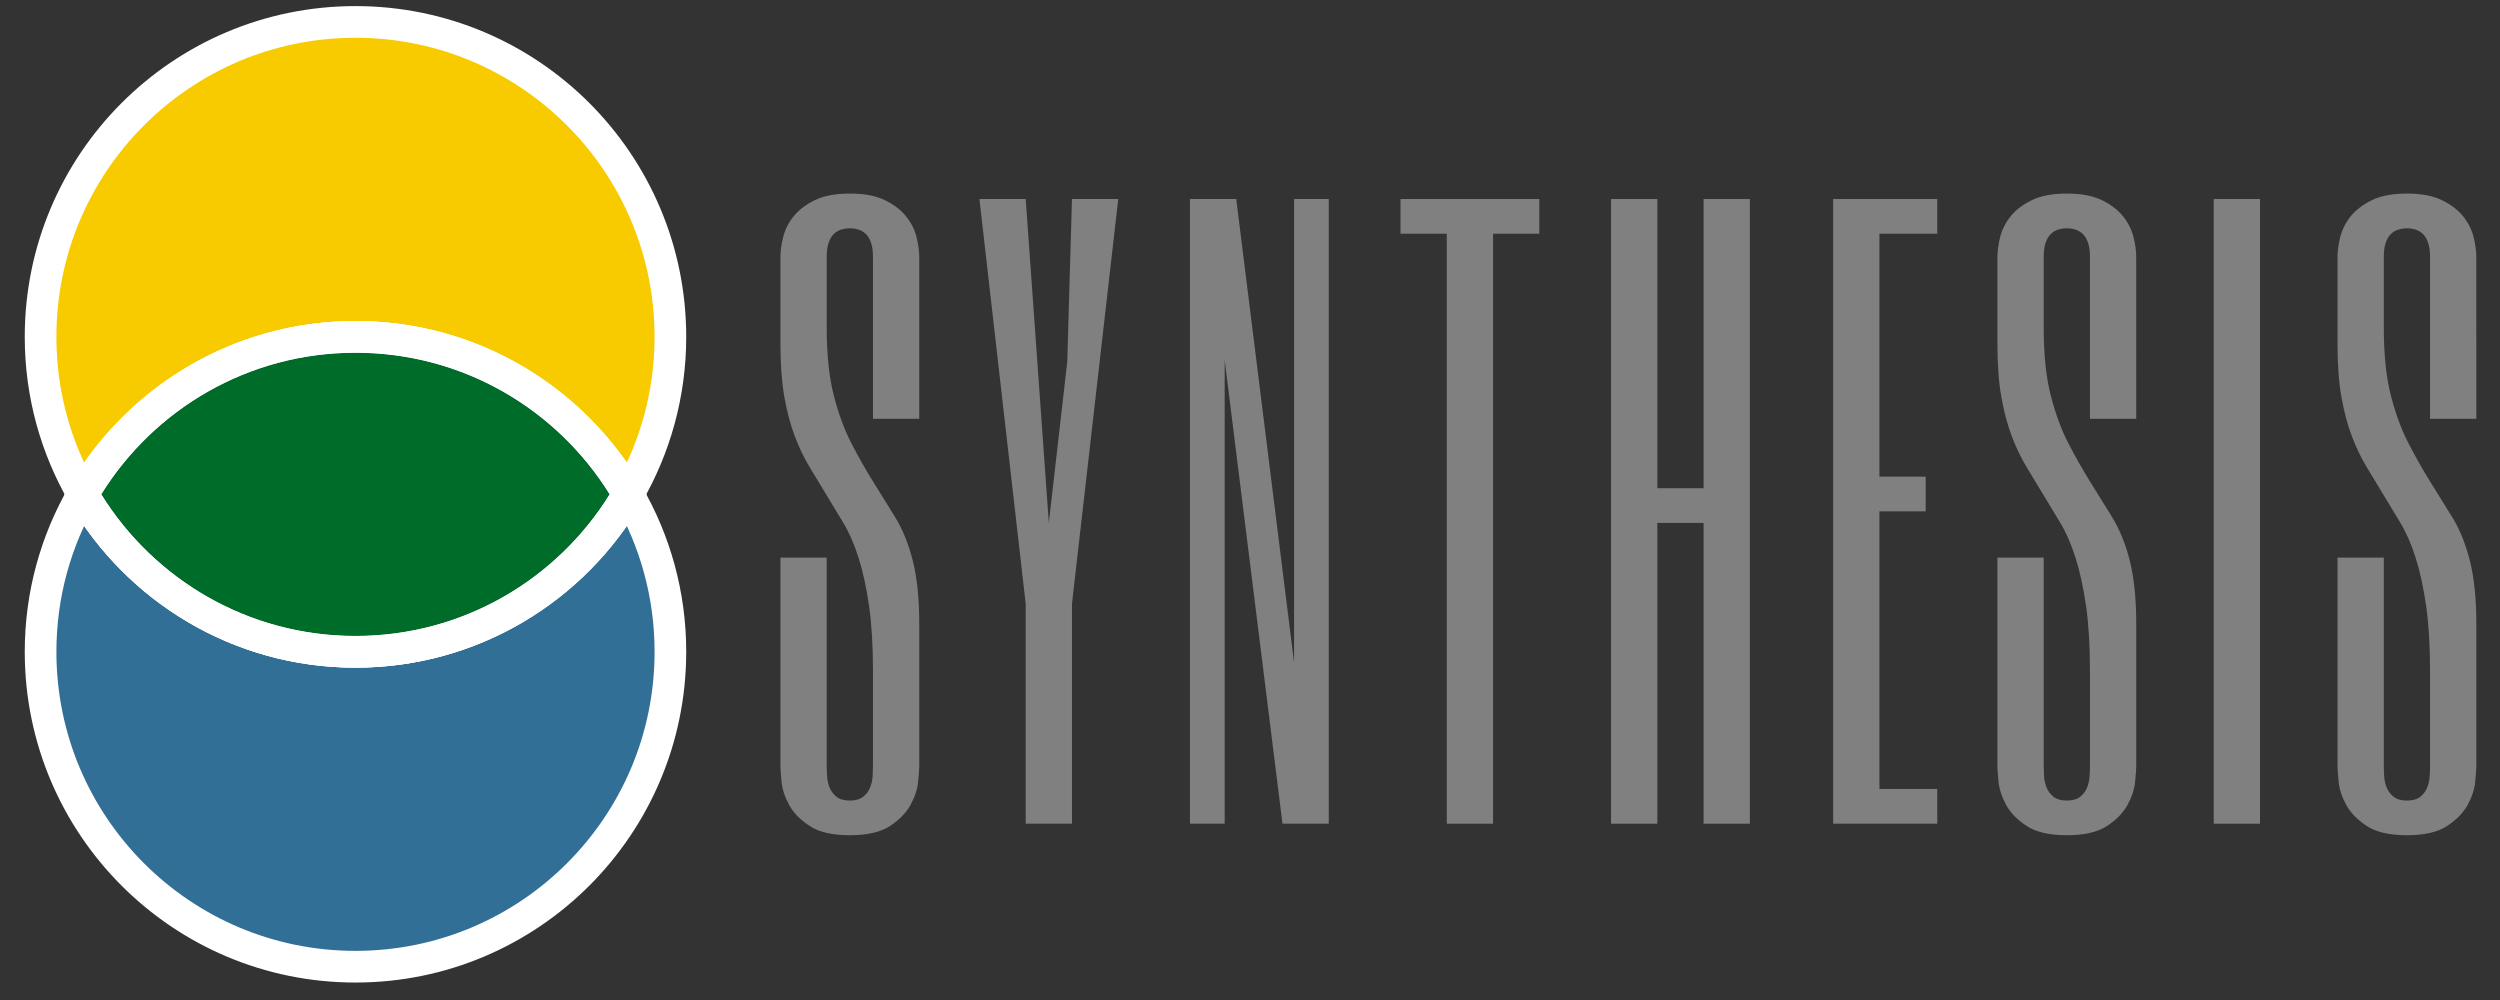 <?xml version="1.0" encoding="utf-8"?>
<!-- Generator: Adobe Illustrator 15.0.0, SVG Export Plug-In . SVG Version: 6.00 Build 0)  -->
<!DOCTYPE svg PUBLIC "-//W3C//DTD SVG 1.1//EN" "http://www.w3.org/Graphics/SVG/1.1/DTD/svg11.dtd">
<svg version="1.1" id="Layer_1" xmlns="http://www.w3.org/2000/svg" xmlns:xlink="http://www.w3.org/1999/xlink" x="0px" y="0px"
	 width="250px" height="100px" viewBox="0 0 250 100" enable-background="new 0 0 250 100" xml:space="preserve">
<rect x="0" y="0" width="250" height="100" fill="#333333" stroke="none"/>
<g>
	<path fill="#808080" d="M87.299,67.147c0-2.555-0.133-4.748-0.396-6.58c-0.264-1.832-0.613-3.429-1.045-4.791
		c-0.434-1.362-0.945-2.533-1.537-3.512s-1.166-1.929-1.721-2.846s-1.104-1.825-1.645-2.722c-0.543-0.897-1.03-1.912-1.464-3.045
		c-0.435-1.133-0.784-2.44-1.048-3.922c-0.266-1.482-0.398-3.259-0.398-5.333v-8.712c0-0.579,0.09-1.235,0.271-1.97
		c0.181-0.735,0.523-1.422,1.029-2.061c0.507-0.638,1.212-1.181,2.115-1.627c0.904-0.446,2.079-0.669,3.525-0.669
		c1.445,0,2.621,0.223,3.524,0.669c0.903,0.446,1.608,0.989,2.114,1.627c0.506,0.639,0.85,1.326,1.031,2.061
		c0.18,0.735,0.271,1.392,0.271,1.97V41.88h-4.628V25.685c0-0.579-0.066-1.054-0.198-1.428c-0.133-0.373-0.308-0.663-0.524-0.868
		c-0.217-0.204-0.464-0.349-0.74-0.434c-0.277-0.084-0.561-0.126-0.85-0.126s-0.573,0.042-0.85,0.126
		c-0.277,0.084-0.524,0.228-0.742,0.433c-0.217,0.205-0.391,0.493-0.523,0.866c-0.133,0.373-0.199,0.848-0.199,1.424v7.035
		c0,2.718,0.234,4.99,0.703,6.818c0.469,1.828,1.054,3.421,1.756,4.78c0.703,1.359,1.414,2.617,2.132,3.774s1.461,2.355,2.229,3.593
		c0.768,1.239,1.365,2.709,1.793,4.412c0.428,1.702,0.642,3.821,0.642,6.355v14.125c0,0.29-0.036,0.815-0.108,1.575
		c-0.072,0.761-0.326,1.54-0.76,2.336s-1.12,1.503-2.061,2.119c-0.939,0.616-2.277,0.923-4.012,0.923
		c-1.736,0-3.073-0.307-4.014-0.922c-0.939-0.614-1.627-1.319-2.061-2.115s-0.687-1.572-0.759-2.332s-0.108-1.283-0.108-1.573
		V55.762h4.627v20.822c0,0.29,0.012,0.633,0.037,1.03c0.023,0.398,0.107,0.777,0.252,1.139c0.145,0.362,0.374,0.669,0.688,0.922
		c0.312,0.253,0.759,0.38,1.338,0.38c0.578,0,1.023-0.126,1.337-0.38c0.313-0.253,0.542-0.56,0.687-0.922
		c0.145-0.361,0.229-0.741,0.254-1.139c0.023-0.397,0.035-0.742,0.035-1.031V67.147z"/>
	<path fill="#808080" d="M103.727,36.096l1.156,16.195l1.844-16.117l0.47-16.274h4.628l-4.628,40.478v21.99h-4.627V60.389
		l-4.628-40.488h4.628L103.727,36.096z"/>
	<path fill="#808080" d="M132.878,82.369h-4.628l-5.783-46.363v46.363h-3.471V19.901h4.627l5.785,46.363V19.901h3.47V82.369z"/>
	<path fill="#808080" d="M153.932,19.901v3.47h-4.627v58.998h-4.627V23.371h-4.628v-3.47H153.932z"/>
	<path fill="#808080" d="M165.732,48.821h4.627v-28.92h4.628v62.468h-4.628V52.292h-4.627v30.077h-4.628V19.901h4.628V48.821z"/>
	<path fill="#808080" d="M193.727,23.371h-5.785v24.293h4.627v3.47h-4.627v27.764h5.785v3.47h-10.412V19.901h10.412V23.371z"/>
	<path fill="#808080" d="M208.997,67.147c0-2.555-0.133-4.748-0.397-6.58c-0.265-1.832-0.612-3.429-1.046-4.791
		c-0.432-1.362-0.945-2.533-1.537-3.512s-1.164-1.929-1.719-2.846s-1.104-1.825-1.646-2.722c-0.542-0.897-1.029-1.912-1.463-3.045
		s-0.783-2.44-1.049-3.922c-0.266-1.482-0.397-3.259-0.397-5.333v-8.712c0-0.579,0.091-1.235,0.271-1.97
		c0.182-0.735,0.525-1.422,1.031-2.061c0.506-0.638,1.211-1.181,2.115-1.627c0.902-0.446,2.078-0.669,3.523-0.669
		c1.446,0,2.621,0.223,3.525,0.669c0.904,0.446,1.609,0.989,2.115,1.627c0.506,0.639,0.85,1.326,1.029,2.061
		c0.182,0.735,0.271,1.392,0.271,1.97V41.88h-4.627V25.685c0-0.579-0.066-1.054-0.199-1.428c-0.133-0.373-0.307-0.663-0.523-0.868
		c-0.218-0.204-0.465-0.349-0.742-0.434c-0.277-0.084-0.561-0.126-0.85-0.126s-0.572,0.042-0.85,0.126s-0.523,0.228-0.74,0.433
		s-0.393,0.493-0.524,0.866c-0.133,0.373-0.198,0.848-0.198,1.424v7.035c0,2.718,0.233,4.99,0.702,6.818
		c0.468,1.828,1.054,3.421,1.757,4.78s1.413,2.617,2.131,3.774c0.717,1.157,1.461,2.355,2.229,3.593
		c0.77,1.239,1.367,2.709,1.795,4.412c0.426,1.702,0.641,3.821,0.641,6.355v14.125c0,0.29-0.037,0.815-0.109,1.575
		c-0.072,0.761-0.324,1.54-0.758,2.336s-1.121,1.503-2.061,2.119s-2.277,0.923-4.014,0.923c-1.734,0-3.072-0.307-4.012-0.922
		c-0.94-0.614-1.627-1.319-2.061-2.115s-0.688-1.572-0.76-2.332s-0.108-1.283-0.108-1.573V55.762h4.628v20.822
		c0,0.29,0.012,0.633,0.035,1.03c0.023,0.398,0.109,0.777,0.254,1.139c0.145,0.362,0.373,0.669,0.687,0.922
		c0.313,0.253,0.759,0.38,1.337,0.38c0.579,0,1.024-0.126,1.338-0.38c0.312-0.253,0.543-0.56,0.688-0.922
		c0.145-0.361,0.229-0.741,0.252-1.139c0.024-0.397,0.037-0.742,0.037-1.031V67.147z"/>
	<path fill="#808080" d="M226.001,19.901v62.468h-4.628V19.901H226.001z"/>
	<path fill="#808080" d="M243.006,67.147c0-2.555-0.133-4.748-0.396-6.58c-0.265-1.832-0.613-3.429-1.046-4.791
		s-0.945-2.533-1.537-3.512s-1.165-1.929-1.72-2.846s-1.104-1.825-1.646-2.722s-1.029-1.912-1.464-3.045
		c-0.434-1.133-0.783-2.44-1.048-3.922c-0.266-1.482-0.397-3.259-0.397-5.333v-8.712c0-0.579,0.09-1.235,0.271-1.97
		c0.181-0.735,0.524-1.422,1.03-2.061c0.506-0.638,1.211-1.181,2.115-1.627c0.903-0.446,2.078-0.669,3.524-0.669
		s2.621,0.223,3.524,0.669c0.904,0.446,1.609,0.989,2.115,1.627c0.506,0.639,0.85,1.326,1.03,2.061
		c0.181,0.735,0.271,1.392,0.271,1.97V41.88h-4.627V25.685c0-0.579-0.066-1.054-0.198-1.428c-0.133-0.373-0.308-0.663-0.524-0.868
		c-0.217-0.204-0.465-0.349-0.741-0.434c-0.277-0.084-0.561-0.126-0.85-0.126s-0.572,0.042-0.85,0.126s-0.524,0.228-0.741,0.433
		s-0.392,0.493-0.524,0.866c-0.132,0.373-0.198,0.848-0.198,1.424v7.035c0,2.718,0.233,4.99,0.702,6.818
		c0.469,1.828,1.055,3.421,1.757,4.78c0.703,1.359,1.413,2.617,2.132,3.774c0.717,1.157,1.46,2.355,2.229,3.593
		c0.769,1.239,1.366,2.709,1.794,4.412c0.427,1.702,0.641,3.821,0.641,6.355v14.125c0,0.29-0.036,0.815-0.108,1.575
		c-0.072,0.761-0.325,1.54-0.759,2.336s-1.121,1.503-2.061,2.119s-2.277,0.923-4.013,0.923s-3.073-0.307-4.013-0.922
		c-0.939-0.614-1.627-1.319-2.061-2.115s-0.687-1.572-0.759-2.332s-0.108-1.283-0.108-1.573V55.762h4.627v20.822
		c0,0.29,0.012,0.633,0.036,1.03c0.023,0.398,0.108,0.777,0.253,1.139c0.145,0.362,0.373,0.669,0.687,0.922
		c0.313,0.253,0.76,0.38,1.338,0.38s1.024-0.126,1.338-0.38c0.312-0.253,0.542-0.56,0.687-0.922
		c0.145-0.361,0.229-0.741,0.253-1.139c0.023-0.397,0.036-0.742,0.036-1.031V67.147z"/>
</g>
<path fill="#F8CB00" d="M35.548,33.689c11.655,0,21.822,6.333,27.269,15.743c2.679-4.629,4.223-10.002,4.223-15.743
	c0-17.396-14.1-31.496-31.491-31.496c-17.396,0-31.491,14.099-31.491,31.496c0,5.741,1.538,11.113,4.223,15.743
	C13.727,40.022,23.893,33.689,35.548,33.689"/>
<path fill="#FFFFFF" d="M35.548,33.689v1.583c11.07,0,20.722,6.012,25.899,14.954l1.369,2.365l1.369-2.367
	c2.814-4.86,4.437-10.511,4.437-16.535C68.617,15.417,53.815,0.612,35.548,0.609C17.276,0.612,2.475,15.419,2.475,33.689
	c0,6.024,1.617,11.675,4.436,16.537l1.369,2.365l1.369-2.365c5.177-8.942,14.83-14.954,25.899-14.954V33.689v-1.583
	c-12.241,0-22.923,6.654-28.638,16.532l1.369,0.794l1.369-0.794c-2.55-4.398-4.009-9.492-4.009-14.948
	c0-8.268,3.344-15.736,8.759-21.153c5.416-5.415,12.882-8.76,21.149-8.76c8.263,0,15.731,3.346,21.147,8.76
	c5.415,5.417,8.762,12.885,8.762,21.153c0,5.457-1.465,10.55-4.01,14.952l1.369,0.791l1.369-0.794
	c-5.716-9.877-16.4-16.532-28.638-16.532V33.689"/>
<path fill="#326F96" d="M67.04,65.18c0-5.741-1.544-11.113-4.223-15.749C57.371,58.847,47.204,65.18,35.548,65.18
	S13.727,58.847,8.28,49.432C5.595,54.067,4.057,59.439,4.057,65.18c0,17.396,14.096,31.491,31.491,31.491
	C52.94,96.671,67.04,82.576,67.04,65.18"/>
<path fill="#FFFFFF" d="M67.04,65.18h1.583c0-6.025-1.622-11.676-4.437-16.54l-1.369-2.371l-1.369,2.371
	c-5.181,8.944-14.829,14.956-25.899,14.956c-11.069,0-20.723-6.012-25.899-14.956L8.28,46.272l-1.369,2.365
	C4.092,53.504,2.475,59.155,2.475,65.18c0,18.27,14.803,33.074,33.073,33.074c18.265-0.003,33.068-14.802,33.074-33.074H67.04
	h-1.582c0,8.264-3.347,15.732-8.762,21.149c-5.416,5.414-12.885,8.758-21.147,8.758c-8.268,0-15.733-3.344-21.149-8.758
	C8.984,80.913,5.64,73.447,5.64,65.18c0-5.458,1.459-10.551,4.009-14.954L8.28,49.432l-1.369,0.792
	c5.715,9.885,16.396,16.54,28.638,16.54c12.237,0,22.922-6.654,28.638-16.54l-1.369-0.792l-1.369,0.792
	c2.545,4.406,4.01,9.499,4.01,14.957H67.04"/>
<path fill="#A6A8AB" d="M35.548,65.18c11.655,0,21.822-6.333,27.269-15.749c-5.446-9.41-15.613-15.743-27.269-15.743
	S13.727,40.022,8.28,49.432C13.727,58.847,23.893,65.18,35.548,65.18"/>
<path fill="#FFFFFF" d="M35.548,65.18v1.583c12.237,0,22.922-6.654,28.638-16.54l0.458-0.792l-0.458-0.794
	c-5.716-9.877-16.4-16.532-28.638-16.532c-12.241,0-22.923,6.654-28.638,16.532L6.45,49.432l0.461,0.792
	c5.715,9.885,16.396,16.54,28.638,16.54V65.18v-1.583c-11.069,0-20.723-6.012-25.899-14.956L8.28,49.432l1.369,0.794
	c5.177-8.942,14.83-14.954,25.899-14.954c11.07,0,20.722,6.012,25.899,14.954l1.369-0.794l-1.369-0.791
	c-5.181,8.944-14.829,14.956-25.899,14.956V65.18"/>
<path fill="#006C29" d="M35.548,35.272c-10.743,0-20.144,5.658-25.425,14.16c5.281,8.506,14.682,14.165,25.425,14.165l0,0
	c10.742,0,20.145-5.659,25.422-14.165C55.693,40.93,46.291,35.272,35.548,35.272"/>
<path fill="#FFFFFF" d="M10.124,49.432c5.281-8.501,14.682-14.16,25.425-14.16c10.742,0,20.145,5.658,25.422,14.16l0,0l0,0
	c-5.277,8.506-14.68,14.165-25.422,14.165l0,0C24.805,63.597,15.405,57.938,10.124,49.432L10.124,49.432L10.124,49.432
	 M35.548,32.105c-11.281,0-21.243,5.653-27.207,14.274c-0.507,0.731-0.983,1.483-1.431,2.257l0,0L6.45,49.432l0.461,0.792
	c5.715,9.885,16.396,16.54,28.638,16.54l0,0c12.237,0,22.922-6.654,28.638-16.54l0.458-0.792l-0.458-0.794
	c-0.004-0.009-0.008-0.022-0.02-0.034c-0.438-0.762-0.912-1.501-1.414-2.223c-0.02-0.038-0.05-0.072-0.07-0.11
	C56.706,37.711,46.781,32.105,35.548,32.105"/>
</svg>
